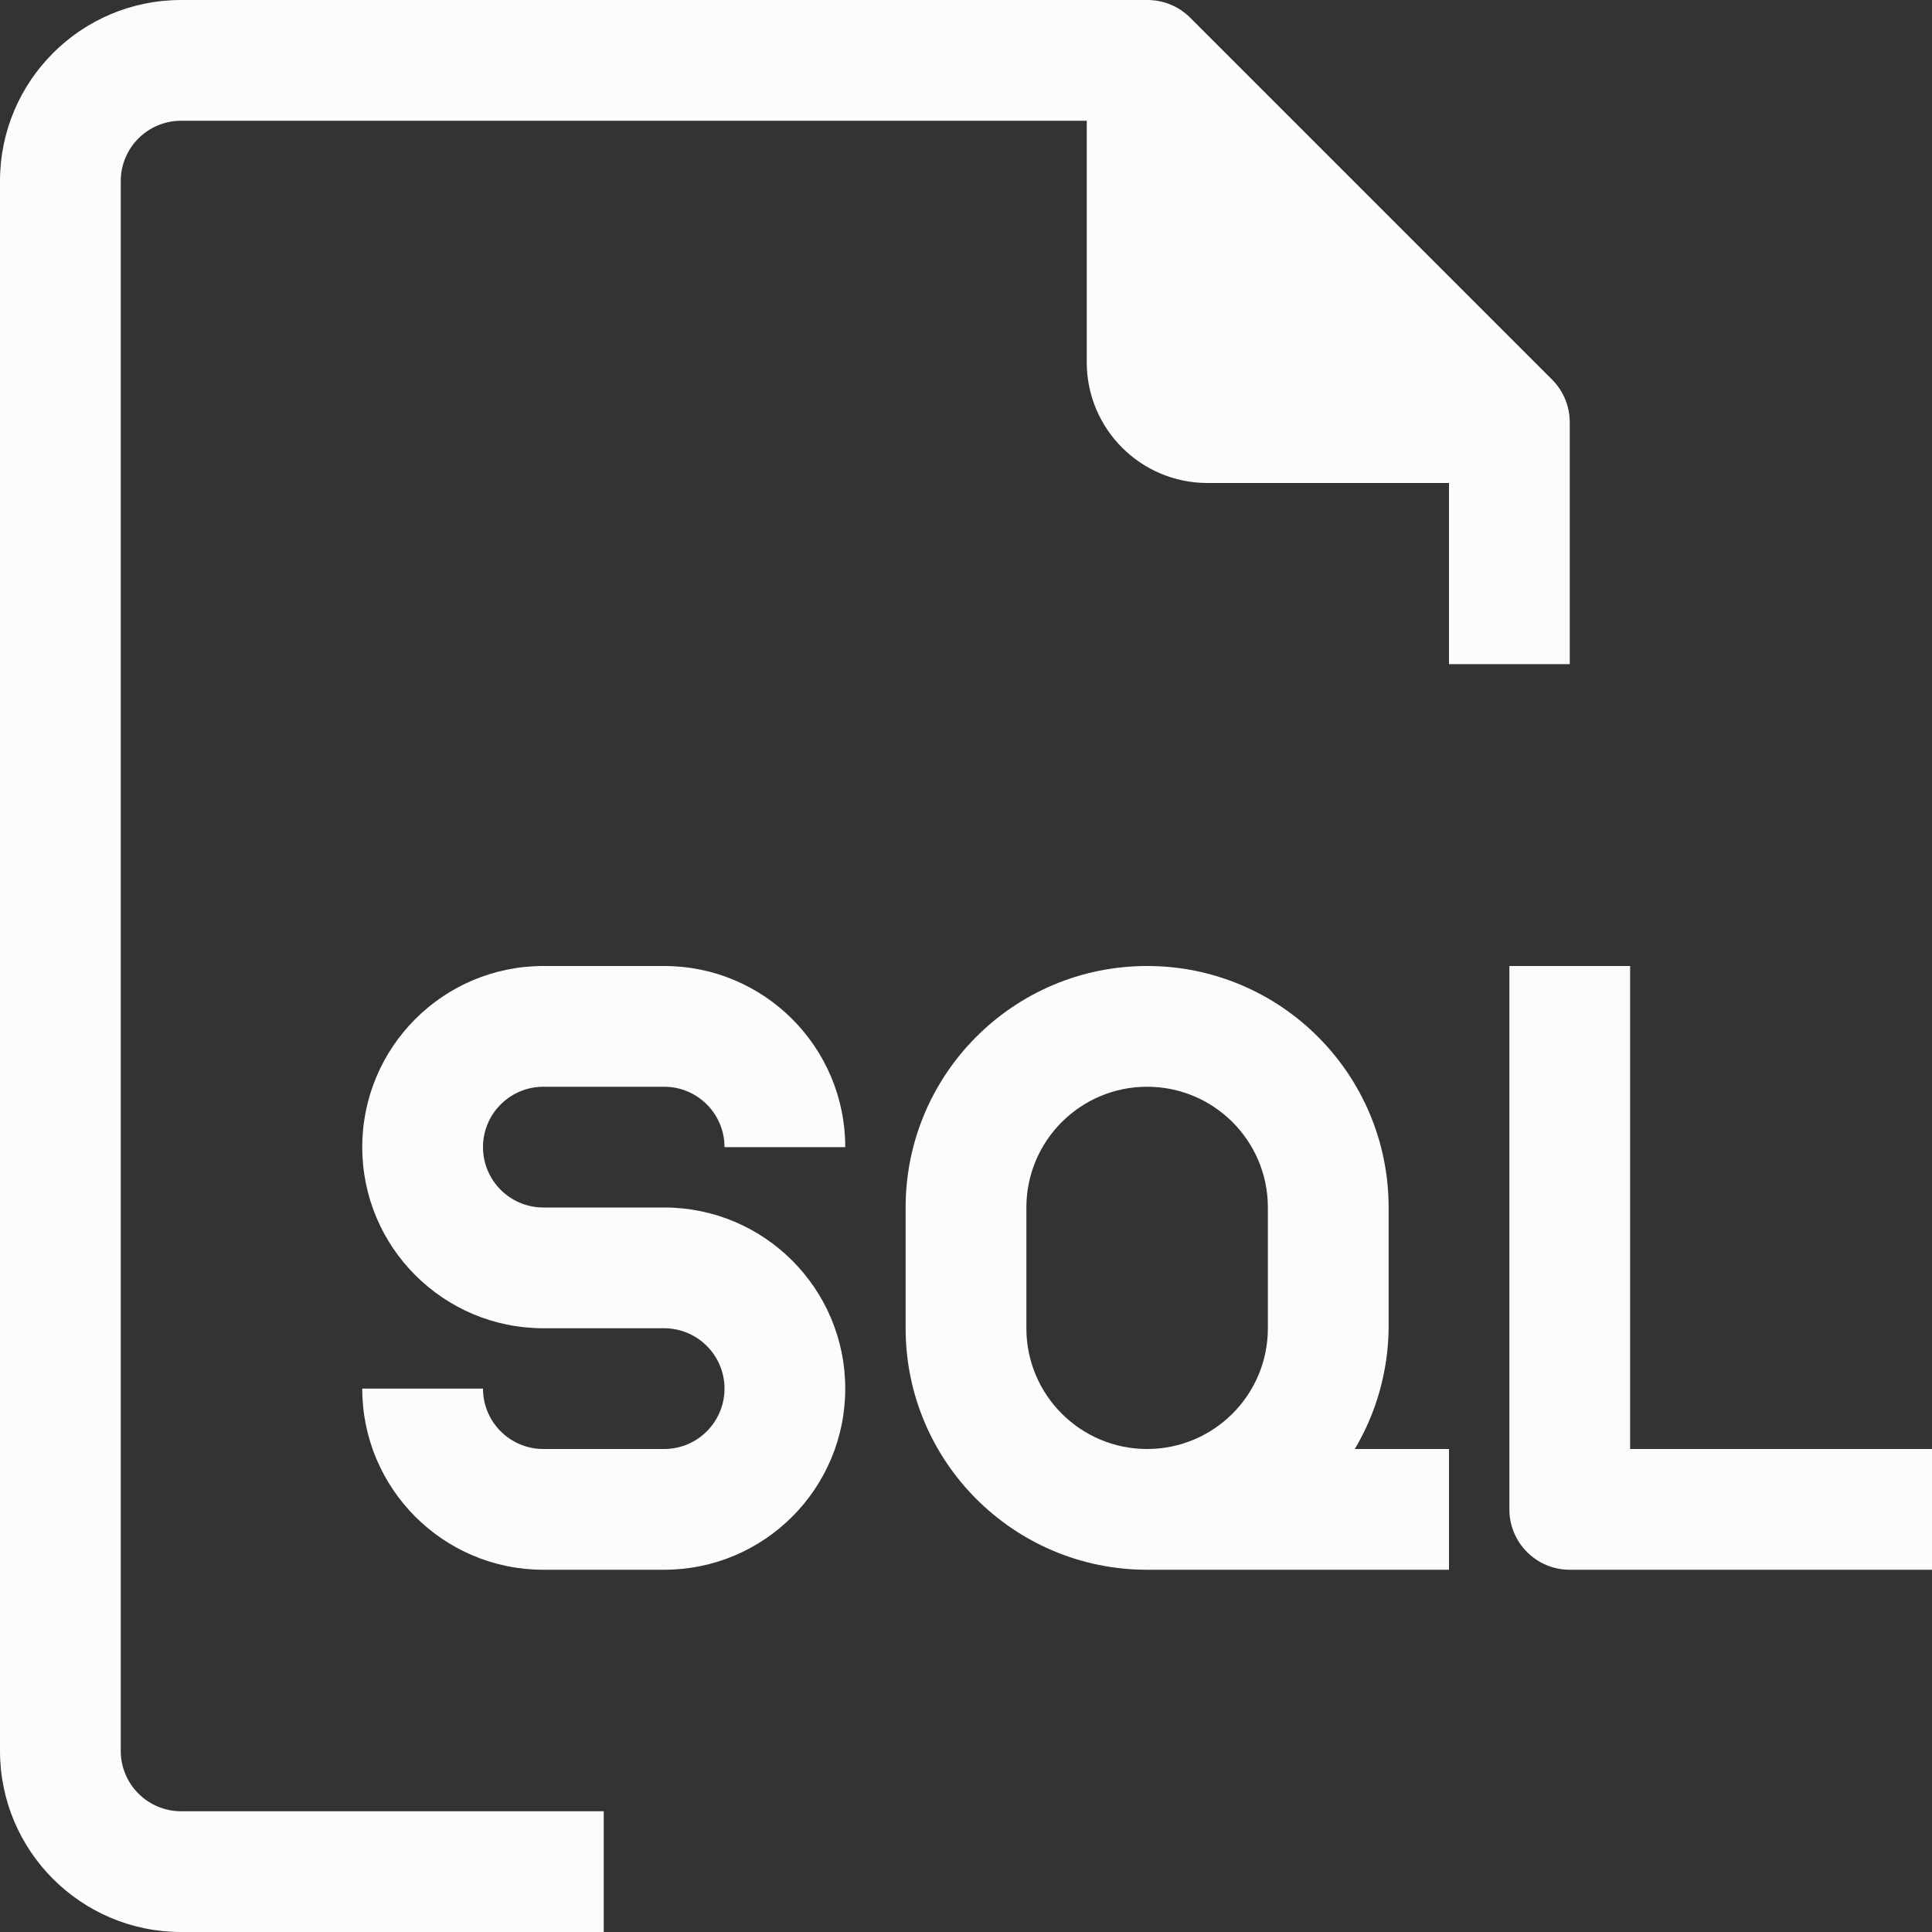 <?xml version="1.0"?>
<svg xmlns="http://www.w3.org/2000/svg" xmlns:xlink="http://www.w3.org/1999/xlink" version="1.1" id="Capa_1" x="0px" y="0px" viewBox="0 0 512 512" style="enable-background:new 0 0 512 512;" xml:space="preserve" width="512px" height="512px" class=""><rect x="0" y="0" width="512" height="512" fill="#333333" stroke="none"/><g><g>
	<g>
		<g>
			<path d="M416,176v-64c0.025-4.253-1.645-8.341-4.64-11.36l-96-96C312.341,1.645,308.253-0.024,304,0H48C21.49,0,0,21.491,0,48     v416c0,26.51,21.49,48,48,48h112v-32H48c-8.837,0-16-7.163-16-16V48c0-8.837,7.163-16,16-16h240v64c0,17.673,14.327,32,32,32h64     v48H416z" data-original="#000000" class="active-path" data-old_color="#FBF8F8" fill="#FDFBFB"/>
			<path d="M144,288h32c8.837,0,16,7.163,16,16h32c0-26.51-21.49-48-48-48h-32c-26.51,0-48,21.49-48,48c0,26.51,21.49,48,48,48h32     c8.837,0,16,7.163,16,16s-7.163,16-16,16h-32c-8.837,0-16-7.163-16-16H96c0,26.51,21.49,48,48,48h32c26.51,0,48-21.49,48-48     c0-26.51-21.49-48-48-48h-32c-8.837,0-16-7.163-16-16S135.164,288,144,288z" data-original="#000000" class="active-path" data-old_color="#FBF8F8" fill="#FDFBFB"/>
			<path d="M368,352v-32c0-35.346-28.654-64-64-64c-35.346,0-64,28.654-64,64v32c0,35.346,28.654,64,64,64h80v-32h-24.96     C364.792,374.309,367.883,363.27,368,352z M336,352c0,17.673-14.327,32-32,32c-17.673,0-32-14.327-32-32v-32     c0-17.673,14.327-32,32-32c17.673,0,32,14.327,32,32V352z" data-original="#000000" class="active-path" data-old_color="#FBF8F8" fill="#FDFBFB"/>
			<path d="M432,384V256h-32v144c0,8.837,7.163,16,16,16h96v-32H432z" data-original="#000000" class="active-path" data-old_color="#FBF8F8" fill="#FDFBFB"/>
		</g>
	</g>
</g></g> </svg>
